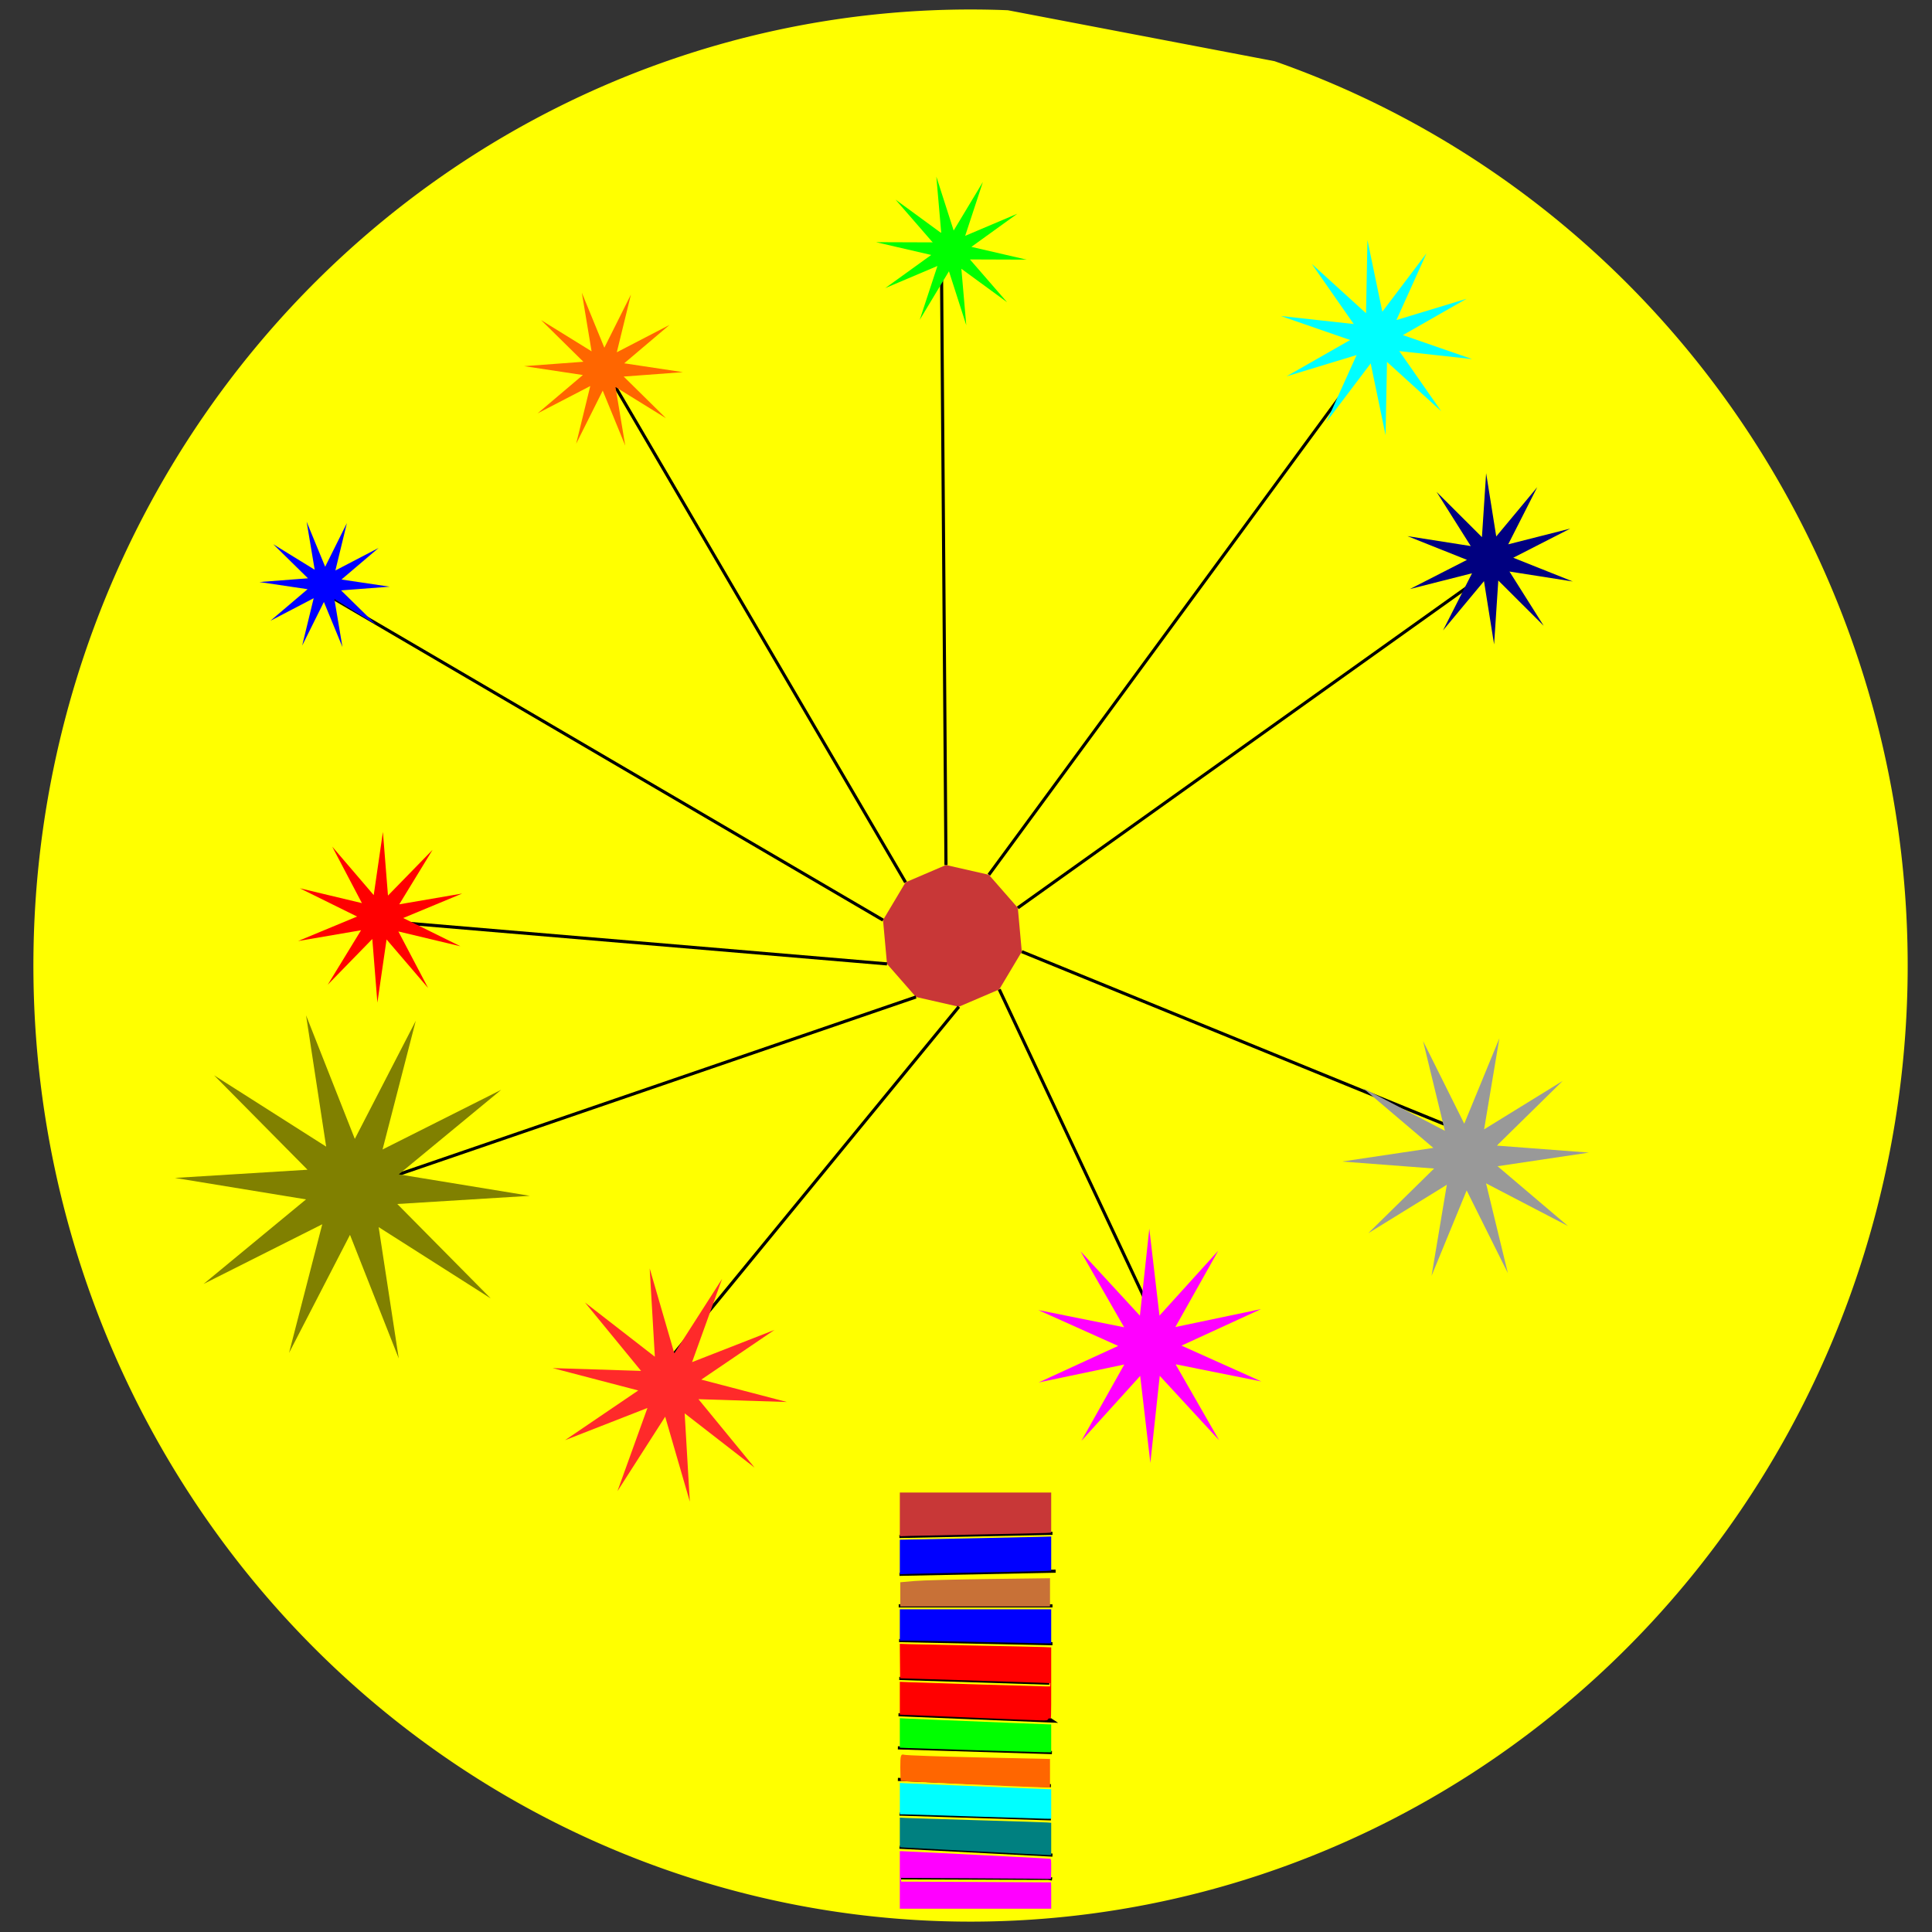<?xml version="1.0" encoding="UTF-8" standalone="no"?>
<!-- Created with Inkscape (http://www.inkscape.org/) -->

<svg
   xmlns:dc="http://purl.org/dc/elements/1.1/"
   xmlns:cc="http://creativecommons.org/ns#"
   xmlns:rdf="http://www.w3.org/1999/02/22-rdf-syntax-ns#"
   xmlns:svg="http://www.w3.org/2000/svg"
   xmlns="http://www.w3.org/2000/svg"
   xmlns:sodipodi="http://sodipodi.sourceforge.net/DTD/sodipodi-0.dtd"
   xmlns:inkscape="http://www.inkscape.org/namespaces/inkscape"
   width="300mm"
   height="300mm"
   viewBox="0 0 300 300"
   version="1.1"
   id="svg8"
   inkscape:version="0.92.2 (5c3e80d, 2017-08-06)"
   sodipodi:docname="shell_icon.svg">
  <rect x="0" y="0" width="300" height="300" fill="#333333" stroke="none"/>
  <defs
     id="defs2" />
  <sodipodi:namedview
     id="base"
     pagecolor="#ffffff"
     bordercolor="#666666"
     borderopacity="1.0"
     inkscape:pageopacity="0.0"
     inkscape:pageshadow="2"
     inkscape:zoom="0.49497475"
     inkscape:cx="607.80937"
     inkscape:cy="542.36483"
     inkscape:document-units="mm"
     inkscape:current-layer="layer1"
     showgrid="false"
     inkscape:window-width="1920"
     inkscape:window-height="1001"
     inkscape:window-x="-9"
     inkscape:window-y="-9"
     inkscape:window-maximized="1" />
  <g
     inkscape:label="Layer 1"
     inkscape:groupmode="layer"
     id="layer1"
     transform="translate(0,3)">
    <path
       style="opacity:1;fill:#ffff00;fill-opacity:1;fill-rule:evenodd;stroke-width:0.485"
       id="path815"
       sodipodi:type="arc"
       sodipodi:cx="150.70587"
       sodipodi:cy="146.93224"
       sodipodi:rx="145.51901"
       sodipodi:ry="148.45877"
       sodipodi:start="5.0426925"
       sodipodi:end="4.7522523"
       sodipodi:open="true"
       d="M 197.902,6.499 A 145.519,148.459 0 0 1 291.42,184.767 145.519,148.459 0 0 1 123.926,292.855 145.519,148.459 0 0 1 6.106,130.27 145.519,148.459 0 0 1 156.505,-1.409" />
    <g
       id="g882"
       transform="matrix(1.833,0,0,1.833,-58.598,108.879)">
      <path
         style="opacity:1;fill:#ff6600;fill-opacity:1;fill-rule:evenodd;stroke-width:0.714"
         d=""
         id="path932"
         inkscape:connector-curvature="0"
         transform="matrix(0.265,0,0,0.265,10.205,-142.875)" />
      <g
         id="g961"
         transform="translate(90.525,-8.315)">
        <rect
           style="opacity:1;fill:#ffff00;fill-opacity:1;fill-rule:evenodd;stroke-width:0.265"
           id="rect817"
           width="12.829"
           height="35.28"
           x="17.64"
           y="73.563"
           ry="1.7419371e-014" />
        <path
           style="fill:none;stroke:#000000;stroke-width:0.267px;stroke-linecap:butt;stroke-linejoin:miter;stroke-opacity:1"
           d="m 17.633,77.438 12.969,-0.267 v 0"
           id="path819"
           inkscape:connector-curvature="0" />
        <path
           style="fill:none;stroke:#000000;stroke-width:0.265px;stroke-linecap:butt;stroke-linejoin:miter;stroke-opacity:1"
           d="M 17.64,80.645 30.87,80.378"
           id="path821"
           inkscape:connector-curvature="0" />
        <path
           style="fill:none;stroke:#000000;stroke-width:0.268px;stroke-linecap:butt;stroke-linejoin:miter;stroke-opacity:1"
           d="M 17.576,83.318 H 30.602"
           id="path823"
           inkscape:connector-curvature="0" />
        <path
           style="fill:none;stroke:#000000;stroke-width:0.269px;stroke-linecap:butt;stroke-linejoin:miter;stroke-opacity:1"
           d="m 17.609,86.258 12.993,0.267"
           id="path825"
           inkscape:connector-curvature="0" />
        <path
           style="fill:none;stroke:#000000;stroke-width:0.267px;stroke-linecap:butt;stroke-linejoin:miter;stroke-opacity:1"
           d="M 30.335,89.866 17.623,89.465"
           id="path827"
           inkscape:connector-curvature="0" />
        <path
           style="fill:none;stroke:#000000;stroke-width:0.267px;stroke-linecap:butt;stroke-linejoin:miter;stroke-opacity:1"
           d="M 17.557,92.539 30.602,93.073 30.195,92.806"
           id="path829"
           inkscape:connector-curvature="0" />
        <path
           style="fill:none;stroke:#000000;stroke-width:0.268px;stroke-linecap:butt;stroke-linejoin:miter;stroke-opacity:1"
           d="M 30.555,95.746 17.506,95.345"
           id="path831"
           inkscape:connector-curvature="0" />
        <path
           style="fill:none;stroke:#000000;stroke-width:0.265px;stroke-linecap:butt;stroke-linejoin:miter;stroke-opacity:1"
           d="m 17.506,98.018 12.963,0.535 v 0"
           id="path833"
           inkscape:connector-curvature="0" />
        <path
           style="fill:none;stroke:#000000;stroke-width:0.265px;stroke-linecap:butt;stroke-linejoin:miter;stroke-opacity:1"
           d="M 30.469,98.552 Z"
           id="path835"
           inkscape:connector-curvature="0" />
        <path
           style="fill:none;stroke:#000000;stroke-width:0.265px;stroke-linecap:butt;stroke-linejoin:miter;stroke-opacity:1"
           d="m 30.469,101.359 -12.829,-0.401 v 0"
           id="path837"
           inkscape:connector-curvature="0" />
        <path
           style="fill:none;stroke:#000000;stroke-width:0.265px;stroke-linecap:butt;stroke-linejoin:miter;stroke-opacity:1"
           d="m 17.64,103.764 12.963,0.668 v 0"
           id="path839"
           inkscape:connector-curvature="0" />
        <path
           style="fill:#ff0000;stroke:#000000;stroke-width:0.265px;stroke-linecap:butt;stroke-linejoin:miter;stroke-opacity:1"
           d="m 17.765,106.358 12.473,0.047 0.331,0.047 v 0"
           id="path841"
           inkscape:connector-curvature="0" />
        <path
           style="opacity:1;fill:#008080;fill-opacity:1;fill-rule:evenodd;stroke-width:0.179"
           d="m 103.735,393.525 c -5.205,-0.278 -15.089,-0.79 -21.964,-1.138 -6.875,-0.348 -13.083,-0.681 -13.795,-0.739 l -1.295,-0.105 v -4.729 -4.729 l 1.83,0.105 c 1.007,0.058 11.312,0.386 22.902,0.729 11.589,0.343 21.654,0.669 22.366,0.725 l 1.295,0.102 v 5.163 5.163 l -0.938,-0.022 c -0.516,-0.012 -5.196,-0.249 -10.402,-0.527 z"
           id="path845"
           inkscape:connector-curvature="0"
           transform="scale(0.265)" />
        <path
           style="opacity:1;fill:#00ffff;fill-opacity:1;fill-rule:evenodd;stroke-width:0.179"
           d="M 90.52,381.742 C 79.127,381.369 69.103,381.058 68.243,381.051 l -1.562,-0.013 v -5.017 -5.017 l 1.83,0.112 c 1.007,0.061 8.741,0.391 17.188,0.732 8.446,0.341 18.113,0.741 21.482,0.888 3.368,0.147 6.522,0.267 7.009,0.267 h 0.885 v 4.732 4.732 l -1.92,-0.023 c -1.056,-0.013 -11.241,-0.328 -22.634,-0.701 z"
           id="path847"
           inkscape:connector-curvature="0"
           transform="scale(0.265)" />
        <path
           style="opacity:1;fill:#00ff00;fill-opacity:1;fill-rule:evenodd;stroke-width:0.179"
           d="m 91.502,360.576 c -10.46,-0.327 -20.324,-0.646 -21.92,-0.71 l -2.902,-0.116 v -4.719 -4.719 l 1.83,0.102 c 1.007,0.056 6.772,0.3 12.812,0.543 6.04,0.243 15.796,0.641 21.679,0.886 5.883,0.245 11.006,0.445 11.384,0.445 h 0.687 v 4.464 4.464 l -2.277,-0.023 c -1.252,-0.013 -10.835,-0.29 -21.295,-0.617 z"
           id="path849"
           inkscape:connector-curvature="0"
           transform="scale(0.265)" />
        <path
           style="opacity:1;fill:#ff0000;fill-opacity:1;fill-rule:evenodd;stroke-width:0.179"
           d="m 104.895,350.762 c -2.799,-0.123 -12.542,-0.53 -21.652,-0.904 l -16.562,-0.68 v -5.25 -5.25 l 2.723,0.116 c 4.347,0.185 42.15,1.35 43.808,1.35 h 1.504 v -0.514 -0.514 l -2.366,-0.113 c -1.301,-0.062 -7.75,-0.278 -14.33,-0.481 -6.58,-0.203 -16.304,-0.503 -21.607,-0.668 l -9.643,-0.299 -0.047,-5.509 -0.047,-5.509 3.172,0.111 c 1.745,0.061 11.57,0.27 21.833,0.465 10.263,0.194 19.725,0.402 21.027,0.461 l 2.366,0.107 v 11.501 c 0,11.439 -0.002,11.5 -0.356,11.279 -0.306,-0.191 -0.395,-0.166 -0.635,0.177 -0.262,0.374 -0.4,0.397 -2.189,0.373 -1.05,-0.014 -4.2,-0.127 -6.999,-0.25 z"
           id="path851"
           inkscape:connector-curvature="0"
           transform="scale(0.265)" />
        <path
           style="opacity:1;fill:#0000ff;fill-opacity:1;fill-rule:evenodd;stroke-width:0.179"
           d="m 91.502,325.938 c -10.067,-0.224 -19.77,-0.413 -21.562,-0.421 l -3.259,-0.015 v -5 -5 h 24.196 24.196 v 5.446 5.446 l -2.634,-0.025 c -1.449,-0.014 -10.871,-0.208 -20.937,-0.431 z"
           id="path853"
           inkscape:connector-curvature="0"
           transform="scale(0.265)" />
        <path
           style="opacity:1;fill:#0000ff;fill-opacity:1;fill-rule:evenodd;stroke-width:0.179"
           d="m 66.681,298.775 v -5.518 l 20.491,-0.405 c 11.27,-0.223 22.158,-0.453 24.196,-0.513 l 3.705,-0.108 v 5.459 5.459 l -1.473,0.1 c -0.81,0.055 -10.353,0.263 -21.205,0.462 -10.853,0.199 -21.078,0.411 -22.723,0.472 l -2.991,0.11 z"
           id="path855"
           inkscape:connector-curvature="0"
           transform="scale(0.265)" />
        <path
           style="opacity:1;fill:#ff00ff;fill-opacity:1;fill-rule:evenodd;stroke-width:0.179"
           d="m 66.681,402.02 v -9.196 l 0.759,9.8e-4 c 0.417,5.4e-4 6.062,0.277 12.545,0.614 6.482,0.337 16.848,0.864 23.036,1.171 6.188,0.307 11.431,0.594 11.652,0.639 0.399,0.081 0.402,0.106 0.402,3.303 0,1.772 -0.06,3.186 -0.134,3.143 -0.074,-0.043 -10.887,-0.136 -24.031,-0.208 l -23.897,-0.13 0.057,0.599 0.057,0.599 23.929,0.103 c 13.161,0.057 23.949,0.117 23.973,0.134 0.025,0.017 0.045,1.919 0.045,4.227 v 4.196 H 90.877 66.681 Z"
           id="path857"
           inkscape:connector-curvature="0"
           transform="scale(0.265)" />
        <path
           style="opacity:1;fill:#c83737;fill-opacity:1;fill-rule:evenodd;stroke-width:0.179"
           d="m 66.681,285.168 v -6.988 h 24.196 24.196 v 6.412 6.412 l -1.652,0.102 c -0.908,0.056 -10.25,0.265 -20.759,0.463 -10.509,0.199 -20.654,0.412 -22.545,0.474 l -3.438,0.113 z"
           id="path859"
           inkscape:connector-curvature="0"
           transform="scale(0.265)" />
        <path
           transform="matrix(0.265,0,0,0.265,10.205,-142.875)"
           inkscape:connector-curvature="0"
           id="path930"
           d="m 28.324,849.879 v -3.872 l 4.464,-0.397 c 2.455,-0.218 13.223,-0.509 23.929,-0.645 l 19.464,-0.248 v 4.517 4.517 H 52.252 28.324 Z"
           style="opacity:1;fill:#c87137;fill-opacity:1;fill-rule:evenodd;stroke-width:0.714" />
        <path
           transform="matrix(0.265,0,0,0.265,10.205,-142.875)"
           inkscape:connector-curvature="0"
           id="path936"
           d="m 47.966,910.494 c -10.607,-0.493 -19.366,-0.926 -19.464,-0.963 -0.098,-0.037 -0.179,-2.017 -0.179,-4.4 0,-3.787 0.158,-4.289 1.25,-3.978 0.688,0.196 11.455,0.578 23.929,0.85 l 22.679,0.494 v 4.555 4.555 l -4.464,-0.109 c -2.455,-0.06 -13.143,-0.512 -23.75,-1.005 z"
           style="opacity:1;fill:#ff6600;fill-opacity:1;fill-rule:evenodd;stroke-width:0.714" />
      </g>
    </g>
    <path
       sodipodi:type="star"
       style="opacity:1;fill:#c83737;fill-opacity:1;fill-rule:evenodd;stroke-width:0.485"
       id="path884"
       sodipodi:sides="10"
       sodipodi:cx="147.8895"
       sodipodi:cy="142.32177"
       sodipodi:r1="11.048637"
       sodipodi:r2="10.507878"
       sodipodi:arg1="0.85196633"
       sodipodi:arg2="1.1661256"
       inkscape:flatsided="true"
       inkscape:rounded="0"
       inkscape:randomized="0"
       d="m 155.165,150.637 -6.277,2.688 -6.658,-1.514 -4.497,-5.139 -0.617,-6.8 3.498,-5.864 6.277,-2.688 6.658,1.514 4.497,5.139 0.617,6.8 z"
       inkscape:transform-center-y="-1.7366657e-005"
       inkscape:transform-center-x="3.607255e-006" />
    <path
       style="fill:none;stroke:#000000;stroke-width:0.485px;stroke-linecap:butt;stroke-linejoin:miter;stroke-opacity:1"
       d="M 158.046,137.972 232.078,85.157 231.385,83.771"
       id="path886"
       inkscape:connector-curvature="0" />
    <path
       style="fill:none;stroke:#000000;stroke-width:0.485px;stroke-linecap:butt;stroke-linejoin:miter;stroke-opacity:1"
       d="m 158.663,144.772 73.762,30.116"
       id="path888"
       inkscape:connector-curvature="0" />
    <path
       style="fill:none;stroke:#000000;stroke-width:0.485px;stroke-linecap:butt;stroke-linejoin:miter;stroke-opacity:1"
       d="m 155.165,150.637 27.37,58.205"
       id="path890"
       inkscape:connector-curvature="0" />
    <path
       style="fill:none;stroke:#000000;stroke-width:0.485px;stroke-linecap:butt;stroke-linejoin:miter;stroke-opacity:1"
       d="M 142.23,151.811 61.923,179.352"
       id="path892"
       inkscape:connector-curvature="0"
       sodipodi:nodetypes="cc" />
    <path
       style="fill:none;stroke:#000000;stroke-width:0.488px;stroke-linecap:butt;stroke-linejoin:miter;stroke-opacity:1"
       d="m 148.888,153.325 -44.176,53.827"
       id="path894"
       inkscape:connector-curvature="0"
       sodipodi:nodetypes="cc" />
    <path
       style="fill:none;stroke:#000000;stroke-width:0.485px;stroke-linecap:butt;stroke-linejoin:miter;stroke-opacity:1"
       d="M 137.733,146.672 57.811,139.897"
       id="path896"
       inkscape:connector-curvature="0" />
    <path
       style="fill:none;stroke:#000000;stroke-width:0.485px;stroke-linecap:butt;stroke-linejoin:miter;stroke-opacity:1"
       d="M 140.614,134.007 95.575,57.094"
       id="path898"
       inkscape:connector-curvature="0" />
    <path
       style="fill:none;stroke:#000000;stroke-width:0.485px;stroke-linecap:butt;stroke-linejoin:miter;stroke-opacity:1"
       d="M 137.116,139.871 51.921,90.007 52.961,89.66"
       id="path900"
       inkscape:connector-curvature="0" />
    <path
       style="fill:none;stroke:#000000;stroke-width:0.485px;stroke-linecap:butt;stroke-linejoin:miter;stroke-opacity:1"
       d="M 153.549,132.833 216.834,46.7"
       id="path902"
       inkscape:connector-curvature="0" />
    <path
       style="fill:none;stroke:#000000;stroke-width:0.485px;stroke-linecap:butt;stroke-linejoin:miter;stroke-opacity:1"
       d="M 146.891,131.318 146.157,33.188"
       id="path904"
       inkscape:connector-curvature="0" />
    <path
       sodipodi:type="star"
       style="opacity:1;fill:#ff0000;fill-opacity:1;fill-rule:evenodd;stroke-width:0.485"
       id="path908"
       sodipodi:sides="10"
       sodipodi:cx="59.028381"
       sodipodi:cy="139.43531"
       sodipodi:r1="13.260716"
       sodipodi:r2="3.5845835"
       sodipodi:arg1="0.34653855"
       sodipodi:arg2="0.66069782"
       inkscape:flatsided="false"
       inkscape:rounded="0"
       inkscape:randomized="0"
       d="m 71.501,143.939 -9.642,-2.304 4.613,8.775 -6.446,-7.532 -1.426,9.811 -0.788,-9.882 -6.92,7.099 5.171,-8.458 -9.771,1.675 9.155,-3.803 -8.89,-4.388 9.642,2.304 -4.613,-8.775 6.446,7.532 1.426,-9.811 0.788,9.882 6.92,-7.099 -5.171,8.458 9.771,-1.675 -9.155,3.803 z"
       inkscape:transform-center-y="-5.1968471"
       inkscape:transform-center-x="4.5039251" />
    <path
       sodipodi:type="star"
       style="opacity:1;fill:#0000ff;fill-opacity:1;fill-rule:evenodd;stroke-width:0.485"
       id="path910"
       sodipodi:sides="10"
       sodipodi:cx="50.393467"
       sodipodi:cy="87.738045"
       sodipodi:r1="10.118654"
       sodipodi:r2="2.735234"
       sodipodi:arg1="0.66404639"
       sodipodi:arg2="0.97820565"
       inkscape:flatsided="false"
       inkscape:rounded="0"
       inkscape:randomized="0"
       d="m 58.362,93.974 -6.441,-3.967 1.253,7.46 -2.879,-6.995 -3.371,6.772 1.783,-7.352 -6.708,3.497 5.763,-4.9 -7.482,-1.113 7.543,-0.576 -5.399,-5.299 6.441,3.967 -1.253,-7.46 2.879,6.995 3.371,-6.772 -1.783,7.352 6.708,-3.497 -5.763,4.9 7.482,1.113 -7.543,0.576 z"
       inkscape:transform-center-y="-7.3531589e-006"
       inkscape:transform-center-x="6.7297605e-006" />
    <path
       sodipodi:type="star"
       style="opacity:1;fill:#ff6600;fill-opacity:1;fill-rule:evenodd;stroke-width:0.485"
       id="path912"
       sodipodi:sides="10"
       sodipodi:cx="93.717354"
       sodipodi:cy="54.323746"
       sodipodi:r1="12.33695"
       sodipodi:r2="3.3348753"
       sodipodi:arg1="0.6659697"
       sodipodi:arg2="0.98012896"
       inkscape:flatsided="false"
       inkscape:rounded="0"
       inkscape:randomized="0"
       d="m 103.418,61.946 -7.844,-4.852 1.511,9.098 -3.493,-8.536 -4.126,8.249 2.191,-8.959 -8.186,4.248 7.038,-5.96 -9.12,-1.375 9.198,-0.685 -6.57,-6.473 7.844,4.852 -1.511,-9.098 3.493,8.536 4.126,-8.249 -2.191,8.959 8.186,-4.248 -7.038,5.96 9.12,1.375 -9.198,0.685 z"
       inkscape:transform-center-y="-5.4737887e-006"
       inkscape:transform-center-x="2.9491585e-006" />
    <path
       sodipodi:type="star"
       style="opacity:1;fill:#00ff00;fill-opacity:1;fill-rule:evenodd;stroke-width:0.485"
       id="path914"
       sodipodi:sides="10"
       sodipodi:cx="147.71832"
       sodipodi:cy="35.960213"
       sodipodi:r1="11.769319"
       sodipodi:r2="3.1814351"
       sodipodi:arg1="0.74375537"
       sodipodi:arg2="1.0579146"
       inkscape:flatsided="false"
       inkscape:rounded="0"
       inkscape:randomized="0"
       d="m 156.38,43.929 -7.1,-5.196 0.762,8.766 -2.69,-8.377 -4.536,7.54 2.748,-8.359 -8.101,3.434 7.136,-5.147 -8.572,-1.984 8.799,0.031 -5.769,-6.643 7.1,5.196 -0.762,-8.766 2.69,8.377 4.536,-7.54 -2.748,8.359 8.101,-3.434 -7.136,5.147 8.572,1.984 -8.799,-0.031 z"
       inkscape:transform-center-x="-4.3674362e-006" />
    <path
       sodipodi:type="star"
       style="opacity:1;fill:#00ffff;fill-opacity:1;fill-rule:evenodd;stroke-width:0.485"
       id="path916"
       sodipodi:sides="10"
       sodipodi:cx="213.74371"
       sodipodi:cy="49.41581"
       sodipodi:r1="15.220428"
       sodipodi:r2="4.1143255"
       sodipodi:arg1="0.849825"
       sodipodi:arg2="1.1639843"
       inkscape:flatsided="false"
       inkscape:rounded="0"
       inkscape:randomized="0"
       d="m 223.791,60.849 -8.419,-7.655 -0.22,11.377 -2.312,-11.141 -6.865,9.075 4.678,-10.373 -10.888,3.307 9.882,-5.642 -10.752,-3.725 11.311,1.244 -6.509,-9.333 8.419,7.655 0.22,-11.377 2.312,11.141 6.865,-9.075 -4.678,10.373 10.888,-3.307 -9.882,5.642 10.752,3.725 -11.311,-1.244 z"
       inkscape:transform-center-x="1.3708161e-005"
       inkscape:transform-center-y="-1.1381619e-005" />
    <path
       sodipodi:type="star"
       style="opacity:1;fill:#000080;fill-opacity:1;fill-rule:evenodd;stroke-width:0.485"
       id="path918"
       sodipodi:sides="10"
       sodipodi:cx="231.38544"
       sodipodi:cy="83.770722"
       sodipodi:r1="13.310409"
       sodipodi:r2="3.5980165"
       sodipodi:arg1="0.89605563"
       sodipodi:arg2="1.2102149"
       inkscape:flatsided="false"
       inkscape:rounded="0"
       inkscape:randomized="0"
       d="m 239.7,94.164 -7.045,-7.027 -0.652,9.929 -1.57,-9.826 -6.364,7.65 4.506,-8.872 -9.645,2.448 8.86,-4.529 -9.242,-3.688 9.83,1.544 -5.309,-8.416 7.045,7.027 0.652,-9.929 1.57,9.826 6.364,-7.65 -4.506,8.872 9.645,-2.448 -8.86,4.529 9.242,3.688 -9.83,-1.544 z"
       inkscape:transform-center-x="-5.3738397e-006"
       inkscape:transform-center-y="4.5681761e-006" />
    <path
       sodipodi:type="star"
       style="opacity:1;fill:#999999;fill-opacity:1;fill-rule:evenodd;stroke-width:0.485"
       id="path920"
       sodipodi:sides="10"
       sodipodi:cx="227.55486"
       sodipodi:cy="176.66804"
       sodipodi:r1="19.180655"
       sodipodi:r2="5.1848388"
       sodipodi:arg1="1.2204821"
       sodipodi:arg2="1.5346414"
       inkscape:flatsided="false"
       inkscape:rounded="0"
       inkscape:randomized="0"
       d="m 234.138,194.684 -6.395,-12.834 -5.451,13.263 2.37,-14.142 -12.206,7.526 10.23,-10.048 -14.298,-1.086 14.182,-2.116 -10.929,-9.283 12.718,6.624 -3.385,-13.934 6.395,12.834 5.451,-13.263 -2.37,14.142 12.206,-7.526 -10.23,10.048 14.298,1.086 -14.182,2.116 10.929,9.283 -12.718,-6.624 z" />
    <path
       sodipodi:type="star"
       style="opacity:1;fill:#ff00ff;fill-opacity:1;fill-rule:evenodd;stroke-width:0.485"
       id="path922"
       sodipodi:sides="10"
       sodipodi:cx="178.54472"
       sodipodi:cy="205.96925"
       sodipodi:r1="18.188122"
       sodipodi:r2="4.9165401"
       sodipodi:arg1="0.30970294"
       sodipodi:arg2="0.62386221"
       inkscape:flatsided="false"
       inkscape:rounded="0"
       inkscape:randomized="0"
       d="m 195.868,211.513 -13.332,-2.671 6.766,11.795 -9.216,-9.998 -1.459,13.519 -1.579,-13.505 -9.127,10.079 6.66,-11.854 -13.308,2.79 12.356,-5.676 -12.406,-5.565 13.332,2.671 -6.766,-11.795 9.216,9.998 1.459,-13.519 1.579,13.505 9.127,-10.079 -6.66,11.854 13.308,-2.79 -12.356,5.676 z"
       inkscape:transform-center-x="5.8811974e-006"
       inkscape:transform-center-y="7.8151418e-006" />
    <path
       sodipodi:type="star"
       style="opacity:1;fill:#808000;fill-opacity:1;fill-rule:evenodd;stroke-width:0.485"
       id="path926"
       sodipodi:sides="10"
       sodipodi:cx="54.721699"
       sodipodi:cy="181.29702"
       sodipodi:r1="27.594961"
       sodipodi:r2="7.4593592"
       sodipodi:arg1="0.67866249"
       sodipodi:arg2="0.99282176"
       inkscape:flatsided="false"
       inkscape:rounded="0"
       inkscape:randomized="0"
       d="m 76.202,198.62 -17.405,-11.075 3.121,20.392 -7.571,-19.19 -9.462,18.332 5.155,-19.976 -18.43,9.269 15.911,-13.131 -20.359,-3.334 20.591,-1.27 -14.511,-14.664 17.405,11.075 -3.121,-20.392 7.571,19.19 9.462,-18.332 -5.155,19.976 18.43,-9.269 -15.911,13.131 20.359,3.334 -20.591,1.27 z"
       inkscape:transform-center-y="2.1549586e-005"
       inkscape:transform-center-x="6.4891612e-006" />
    <path
       sodipodi:type="star"
       style="opacity:1;fill:#ff2a2a;fill-opacity:1;fill-rule:evenodd;stroke-width:0.485"
       id="path928"
       sodipodi:sides="10"
       sodipodi:cx="104.00092"
       sodipodi:cy="212.06814"
       sodipodi:r1="18.375233"
       sodipodi:r2="4.9671187"
       sodipodi:arg1="0.77206576"
       sodipodi:arg2="1.086225"
       inkscape:flatsided="false"
       inkscape:rounded="0"
       inkscape:randomized="0"
       d="m 117.166,224.887 -10.851,-8.424 0.802,13.714 -3.828,-13.193 -7.412,11.566 4.658,-12.923 -12.795,5.001 11.365,-7.717 -13.291,-3.475 13.73,0.436 -8.71,-10.623 10.851,8.424 -0.802,-13.714 3.828,13.193 7.412,-11.566 -4.658,12.923 12.795,-5.001 -11.365,7.717 13.291,3.475 -13.73,-0.436 z"
       inkscape:transform-center-y="4.4616339e-006" />
  </g>
</svg>
